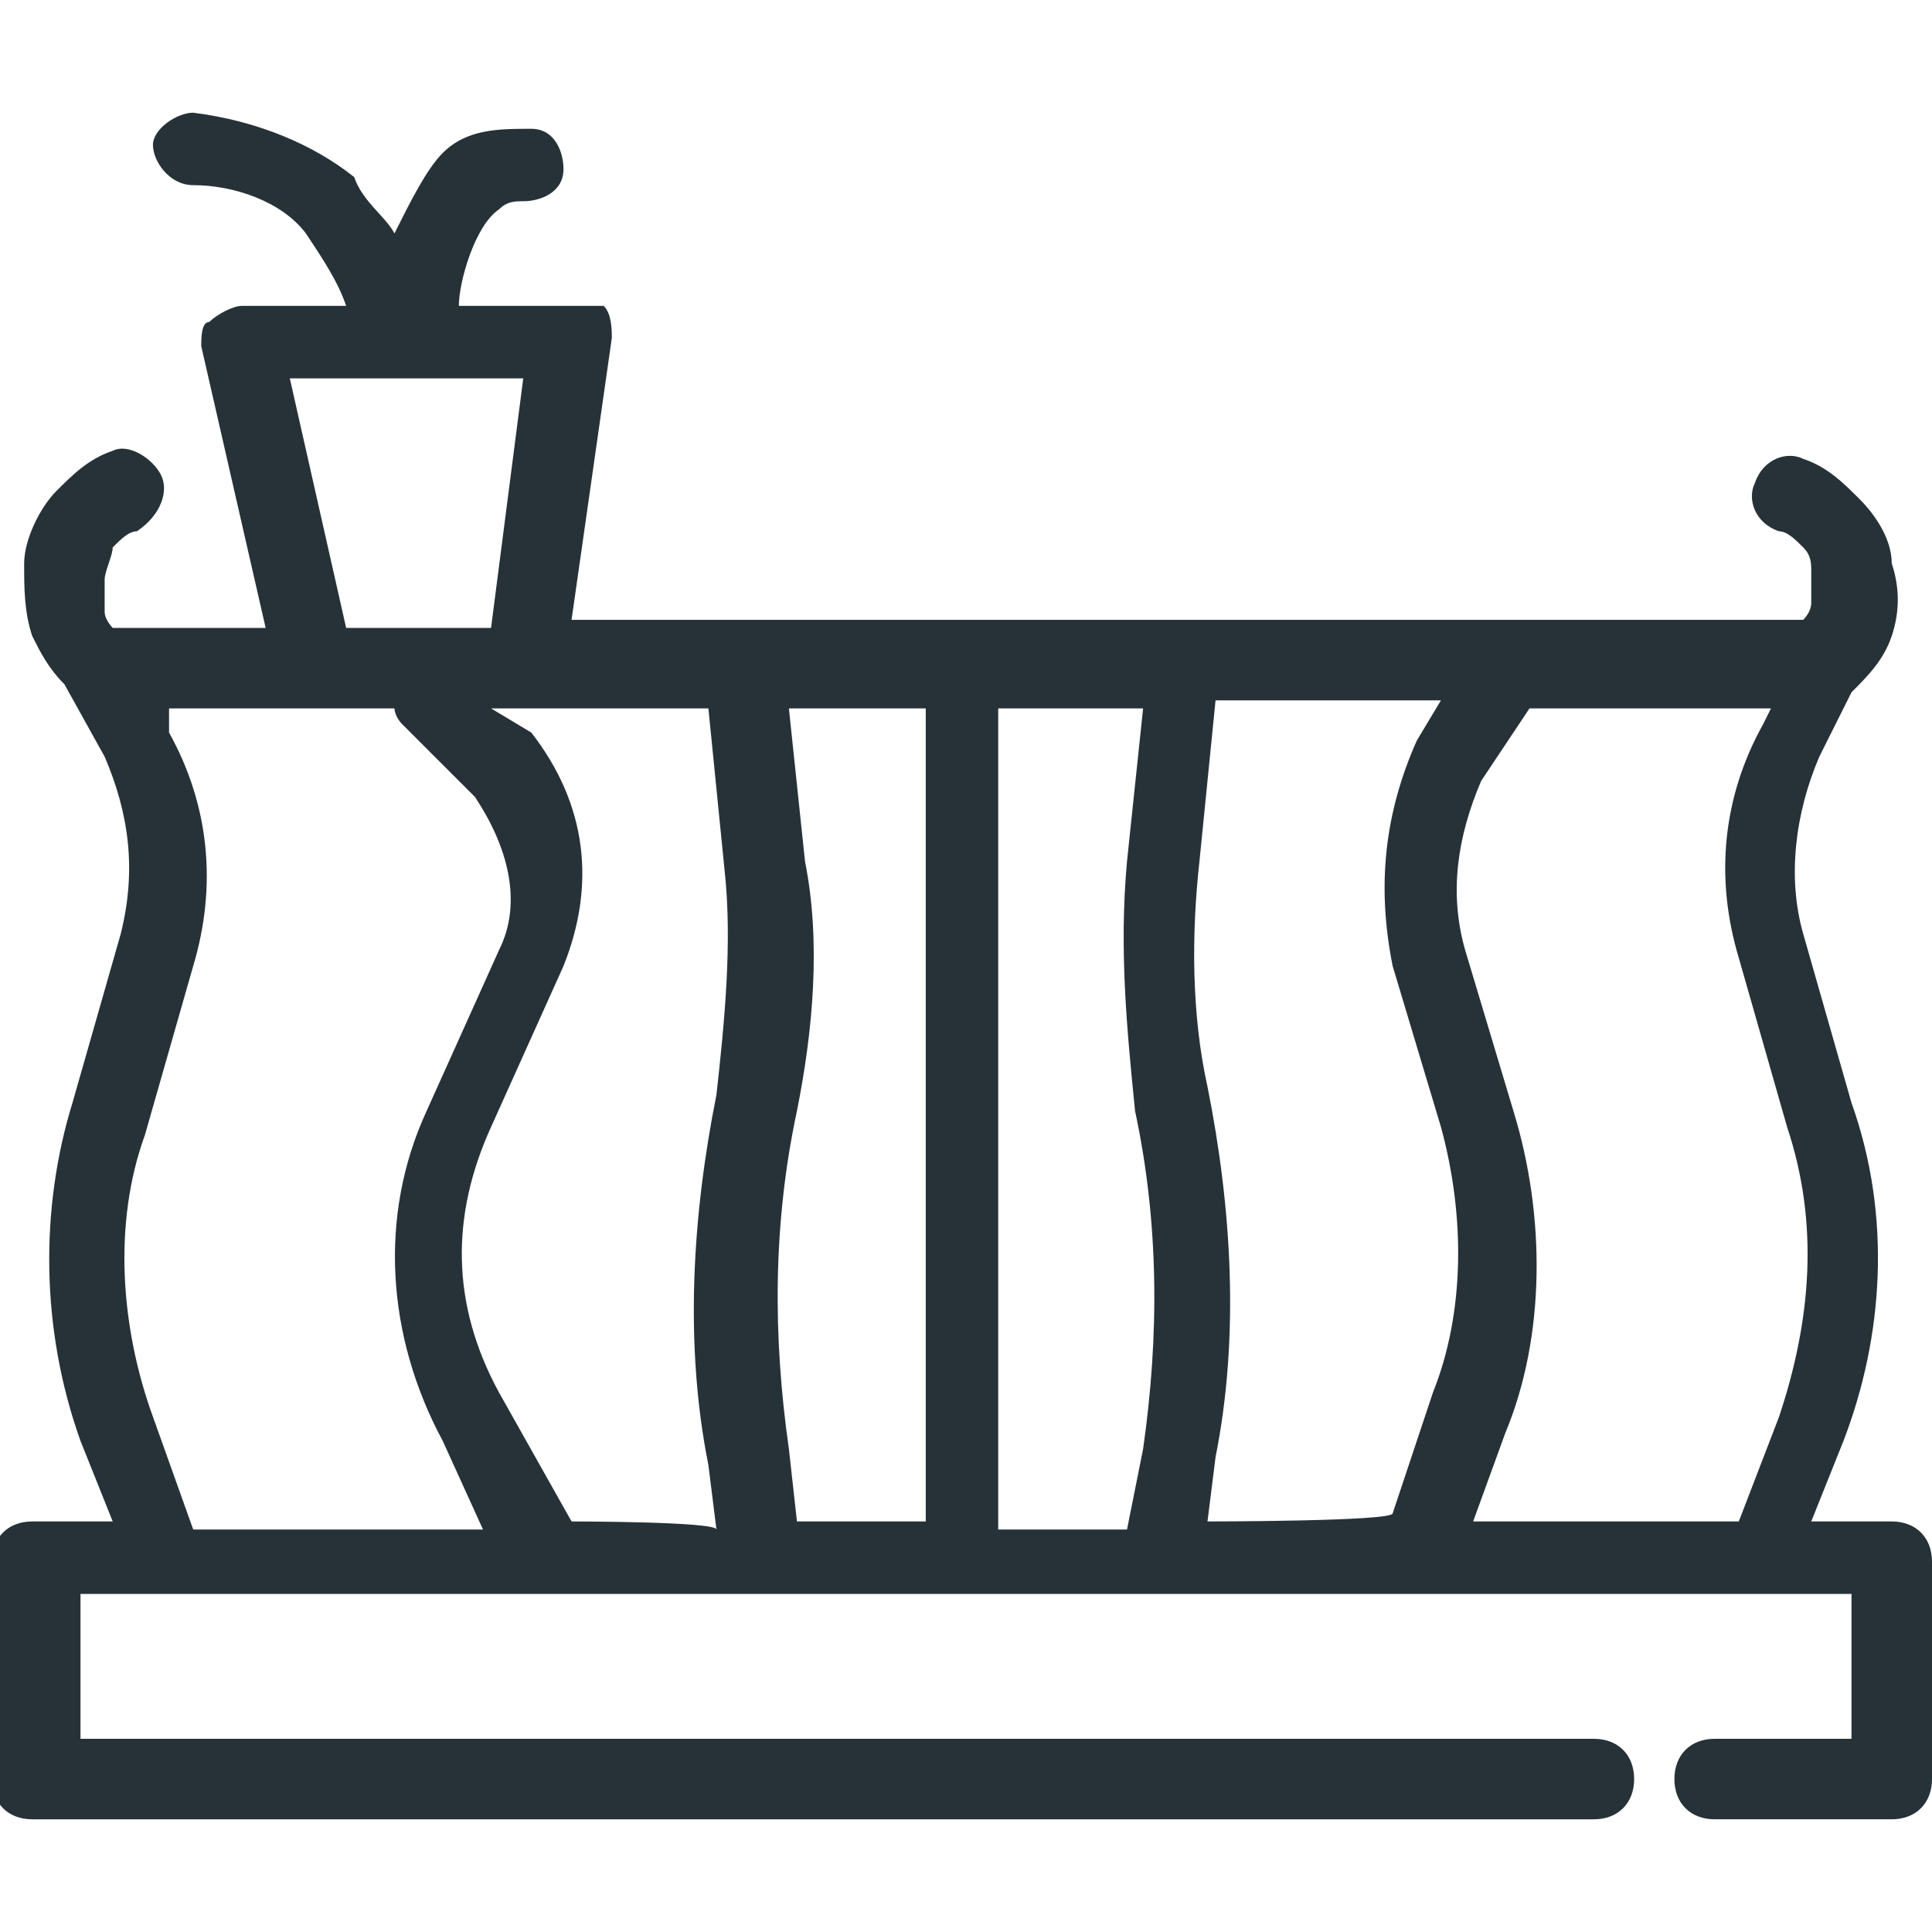 <?xml version="1.0" encoding="utf-8"?>
<!-- Generator: Adobe Illustrator 25.4.1, SVG Export Plug-In . SVG Version: 6.00 Build 0)  -->
<svg version="1.1" id="Capa_1" xmlns="http://www.w3.org/2000/svg" xmlns:xlink="http://www.w3.org/1999/xlink" x="0px" y="0px"
	 viewBox="0 0 24 24" style="enable-background:new 0 0 24 24;" xml:space="preserve">
<style type="text/css">
	.st0{fill:#263238;}
</style>
<path class="st0" d="M23.5,18.9h-1l0.4-1c0.5-1.3,0.6-2.8,0.1-4.2l-0.6-2.1c-0.2-0.7-0.1-1.5,0.2-2.2l0.4-0.8c0,0,0,0,0,0
	c0.2-0.2,0.4-0.4,0.5-0.7c0.1-0.3,0.1-0.6,0-0.9c0-0.3-0.2-0.6-0.4-0.8c-0.2-0.2-0.4-0.4-0.7-0.5c-0.2-0.1-0.5,0-0.6,0.3
	c-0.1,0.2,0,0.5,0.3,0.6c0.1,0,0.2,0.1,0.3,0.2c0.1,0.1,0.1,0.2,0.1,0.3c0,0.1,0,0.3,0,0.4c0,0,0,0.1-0.1,0.2H7.1l0.5-3.5
	c0-0.1,0-0.3-0.1-0.4C7.5,3.8,7.3,3.8,7.2,3.8H5.7c0-0.3,0.2-1,0.5-1.2c0.1-0.1,0.2-0.1,0.3-0.1c0.2,0,0.5-0.1,0.5-0.4
	c0-0.2-0.1-0.5-0.4-0.5c-0.4,0-0.8,0-1.1,0.3C5.3,2.1,5.1,2.5,4.9,2.9C4.8,2.7,4.5,2.5,4.4,2.2c-0.5-0.4-1.2-0.7-2-0.8
	c-0.2,0-0.5,0.2-0.5,0.4s0.2,0.5,0.5,0.5c0.5,0,1.1,0.2,1.4,0.6C4,3.2,4.2,3.5,4.3,3.8H3c-0.1,0-0.3,0.1-0.4,0.2
	C2.5,4,2.5,4.2,2.5,4.3l0.8,3.5H1.4c0,0-0.1-0.1-0.1-0.2c0-0.1,0-0.3,0-0.4s0.1-0.3,0.1-0.4c0.1-0.1,0.2-0.2,0.3-0.2
	C2,6.4,2.1,6.1,2,5.9C1.9,5.7,1.6,5.5,1.4,5.6C1.1,5.7,0.9,5.9,0.7,6.1S0.3,6.7,0.3,7c0,0.3,0,0.6,0.1,0.9c0.1,0.2,0.2,0.4,0.4,0.6
	l0.5,0.9c0.3,0.7,0.4,1.4,0.2,2.2l-0.6,2.1c-0.4,1.3-0.4,2.8,0.1,4.2l0.4,1h-1c-0.3,0-0.5,0.2-0.5,0.5v2.7c0,0.3,0.2,0.5,0.5,0.5
	h19.4c0.3,0,0.5-0.2,0.5-0.5s-0.2-0.5-0.5-0.5H1v-1.8H23v1.8h-1.7c-0.3,0-0.5,0.2-0.5,0.5s0.2,0.5,0.5,0.5h2.2
	c0.3,0,0.5-0.2,0.5-0.5v-2.7C24,19.1,23.8,18.9,23.5,18.9z M22.1,17.6l-0.5,1.3h-3.3l0.4-1.1c0.5-1.2,0.5-2.7,0.1-4l-0.6-2
	c-0.2-0.7-0.1-1.4,0.2-2.1L19,8.8v0h3L21.9,9c-0.5,0.9-0.6,1.9-0.3,2.9l0.6,2.1C22.6,15.2,22.5,16.4,22.1,17.6z M15,18.9l0.1-0.8
	c0.3-1.5,0.2-3.1-0.1-4.6c-0.2-0.9-0.2-1.9-0.1-2.8l0.2-2h2.8l-0.3,0.5c-0.4,0.9-0.5,1.8-0.3,2.8l0.6,2c0.3,1.1,0.3,2.3-0.1,3.3
	l-0.5,1.5C17.3,18.9,15,18.9,15,18.9z M7.1,18.9l-0.9-1.6c-0.6-1.1-0.6-2.2-0.1-3.3l0.9-2c0.4-1,0.3-2-0.4-2.9c0,0,0,0,0,0L6.1,8.8
	h2.7l0.2,2c0.1,0.9,0,1.9-0.1,2.8c-0.3,1.5-0.4,3.1-0.1,4.6l0.1,0.8C8.9,18.9,7.1,18.9,7.1,18.9z M9.8,18c-0.2-1.4-0.2-2.8,0.1-4.2
	c0.2-1,0.3-2.1,0.1-3.1L9.8,8.8h1.7v10.1H9.9L9.8,18z M12.4,8.8h1.8l-0.2,1.9c-0.1,1.1,0,2.1,0.1,3.1c0.3,1.4,0.3,2.8,0.1,4.2
	l-0.2,1h-1.6C12.4,18.9,12.4,8.8,12.4,8.8z M3.6,4.7h1.3h0c0,0,0,0,0.1,0l0,0h1.5L6.1,7.8H4.3L3.6,4.7z M1.9,17.6
	c-0.4-1.1-0.5-2.4-0.1-3.5l0.6-2.1c0.3-1,0.2-2-0.3-2.9L2.1,8.8h2.8c0,0,0,0.1,0.1,0.2l0.9,0.9c0.4,0.6,0.6,1.3,0.3,1.9l-0.9,2
	c-0.6,1.3-0.5,2.8,0.2,4.1L6,19H2.4L1.9,17.6z"/>
</svg>
